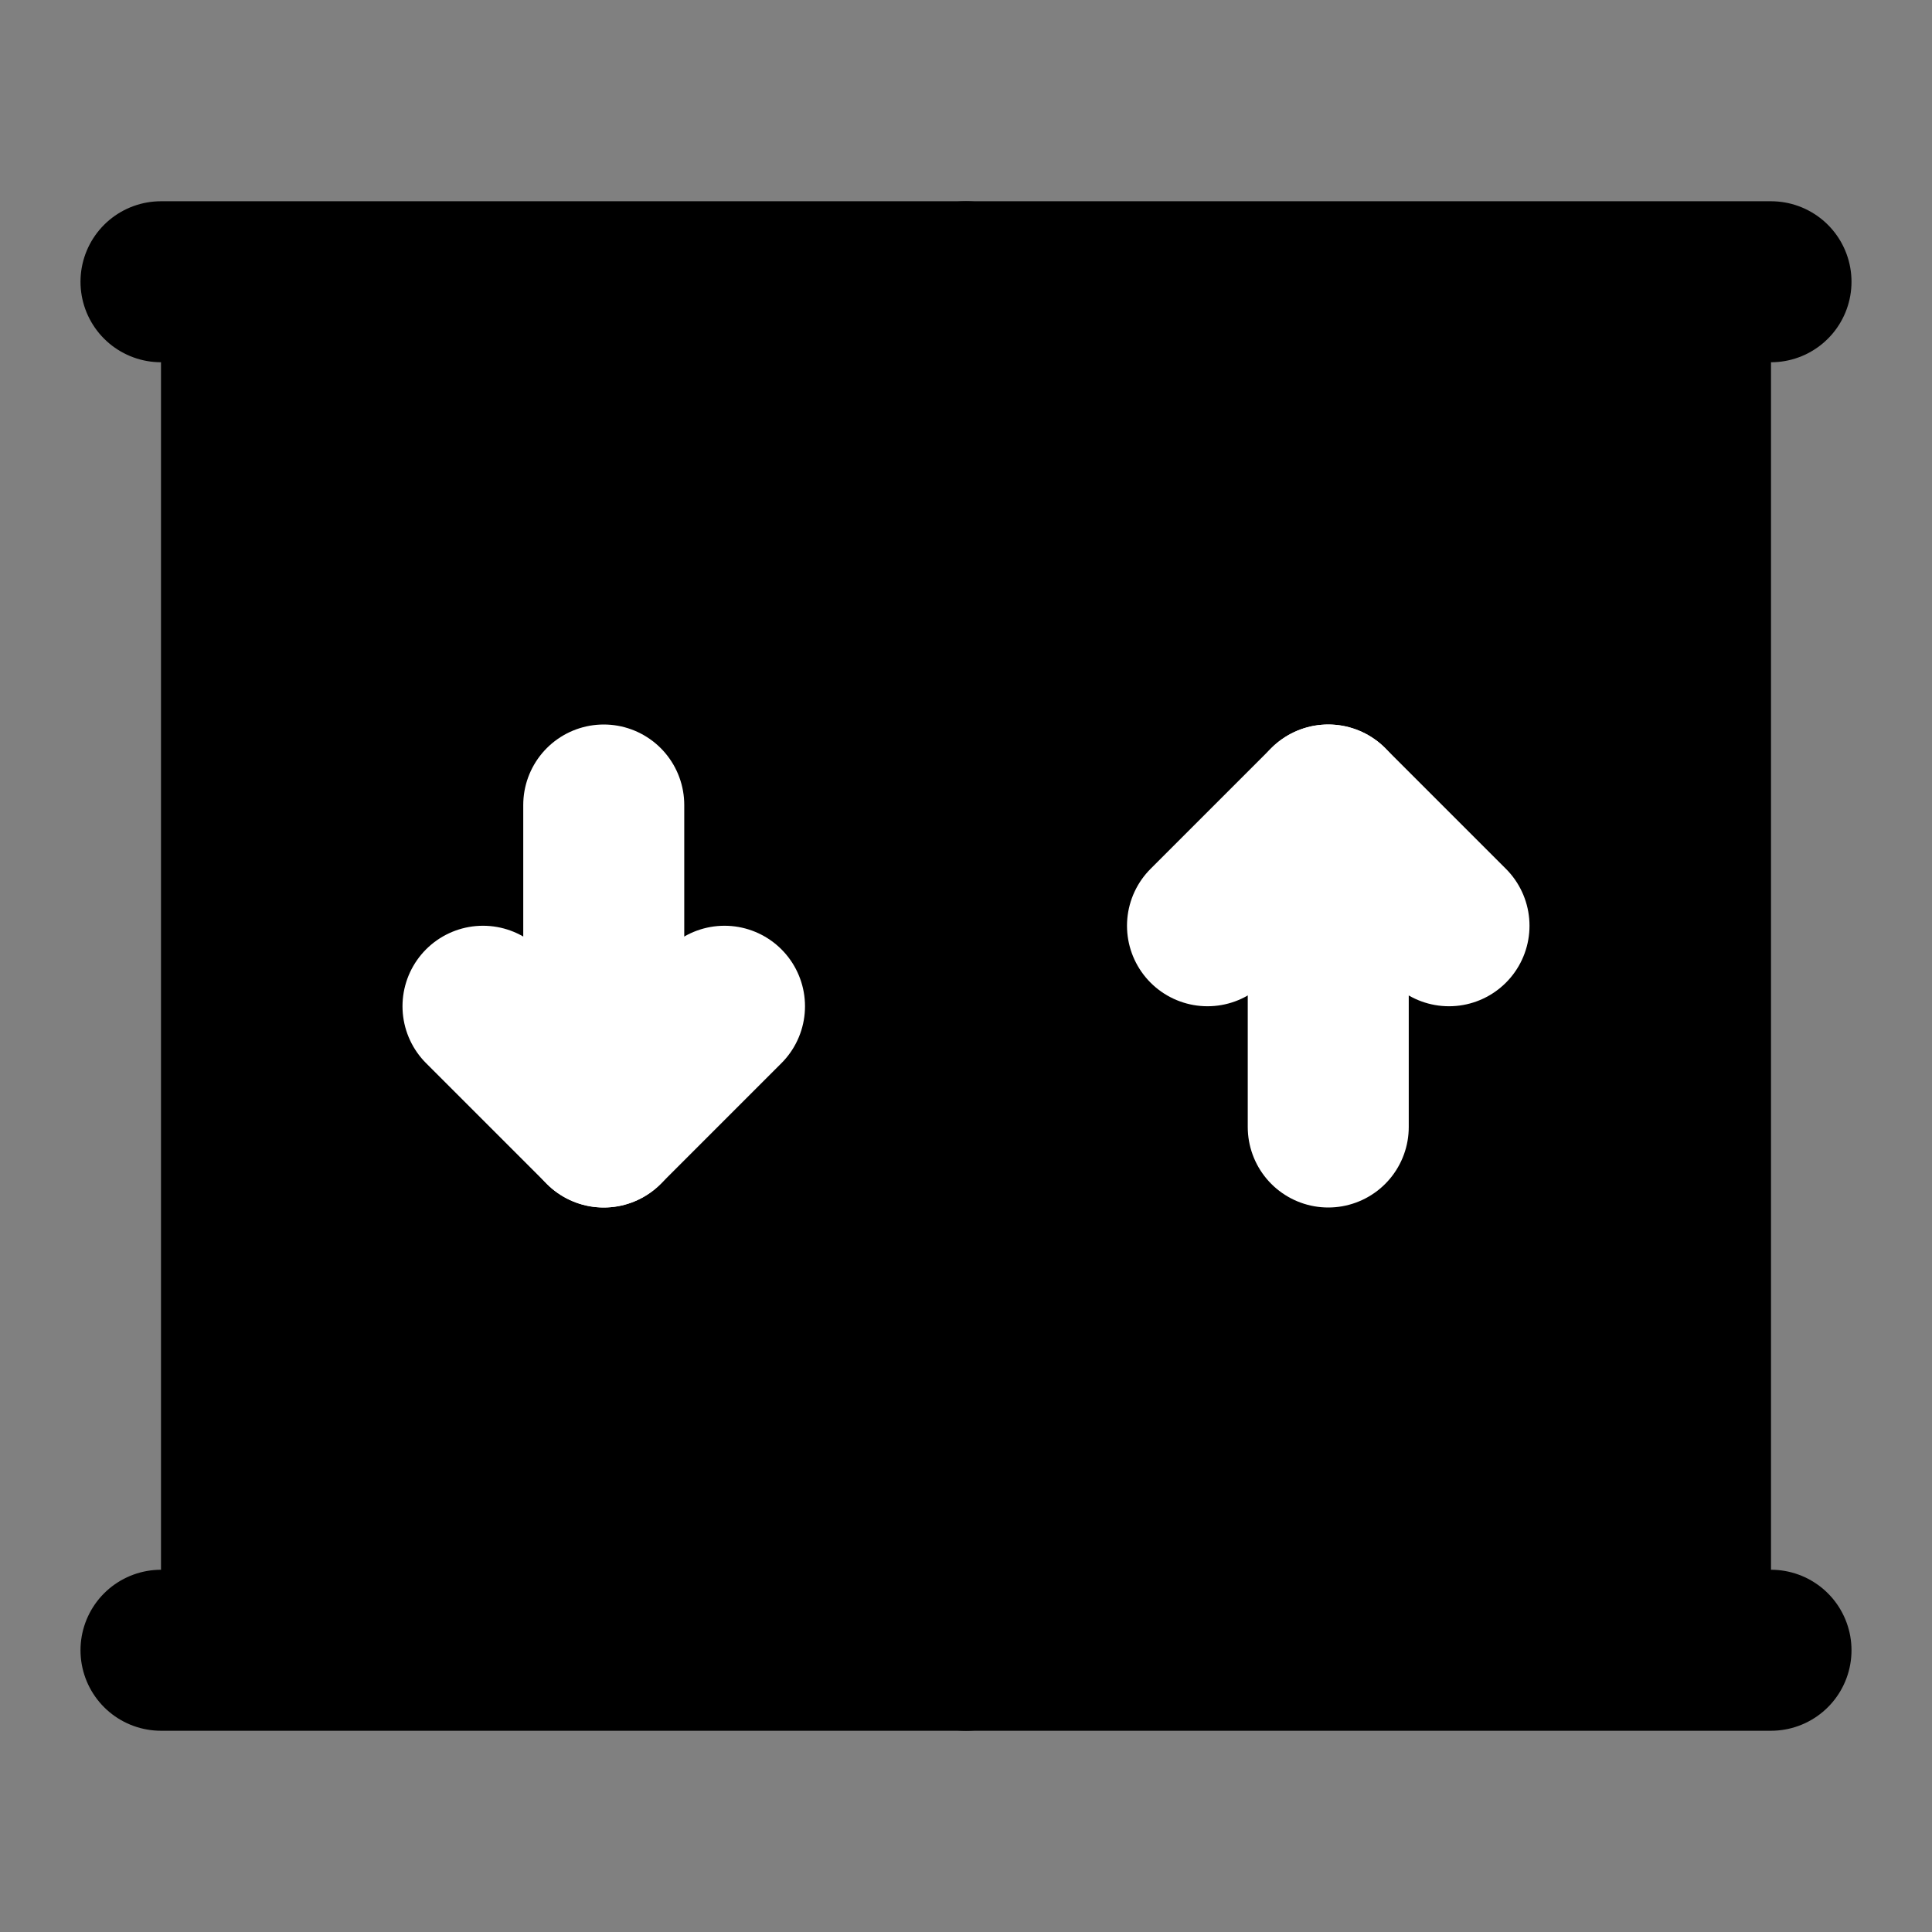 <?xml version="1.0" encoding="UTF-8"?><svg width="24" height="24" viewBox="0 0 48 48" fill="none" xmlns="http://www.w3.org/2000/svg"><rect x="0" y="0" width="48" height="48" fill="#808080" stroke="none"/><path d="M42 41V7H6V41H42Z" fill="currentColor"/><path d="M42 7V41M42 7H4H6V41M42 7H44M42 41H44M42 41H6M6 41H4" stroke="currentColor" stroke-width="4" stroke-linecap="round" stroke-linejoin="round"/><path d="M24 7V41" stroke="currentColor" stroke-width="4" stroke-linecap="round" stroke-linejoin="round"/><path d="M33 20V28" stroke="#FFF" stroke-width="4" stroke-linecap="round" stroke-linejoin="round"/><path d="M30 23L33 20L36 23" stroke="#FFF" stroke-width="4" stroke-linecap="round" stroke-linejoin="round"/><path d="M15 28V20" stroke="#FFF" stroke-width="4" stroke-linecap="round" stroke-linejoin="round"/><path d="M12 25L15 28L18 25" stroke="#FFF" stroke-width="4" stroke-linecap="round" stroke-linejoin="round"/></svg>